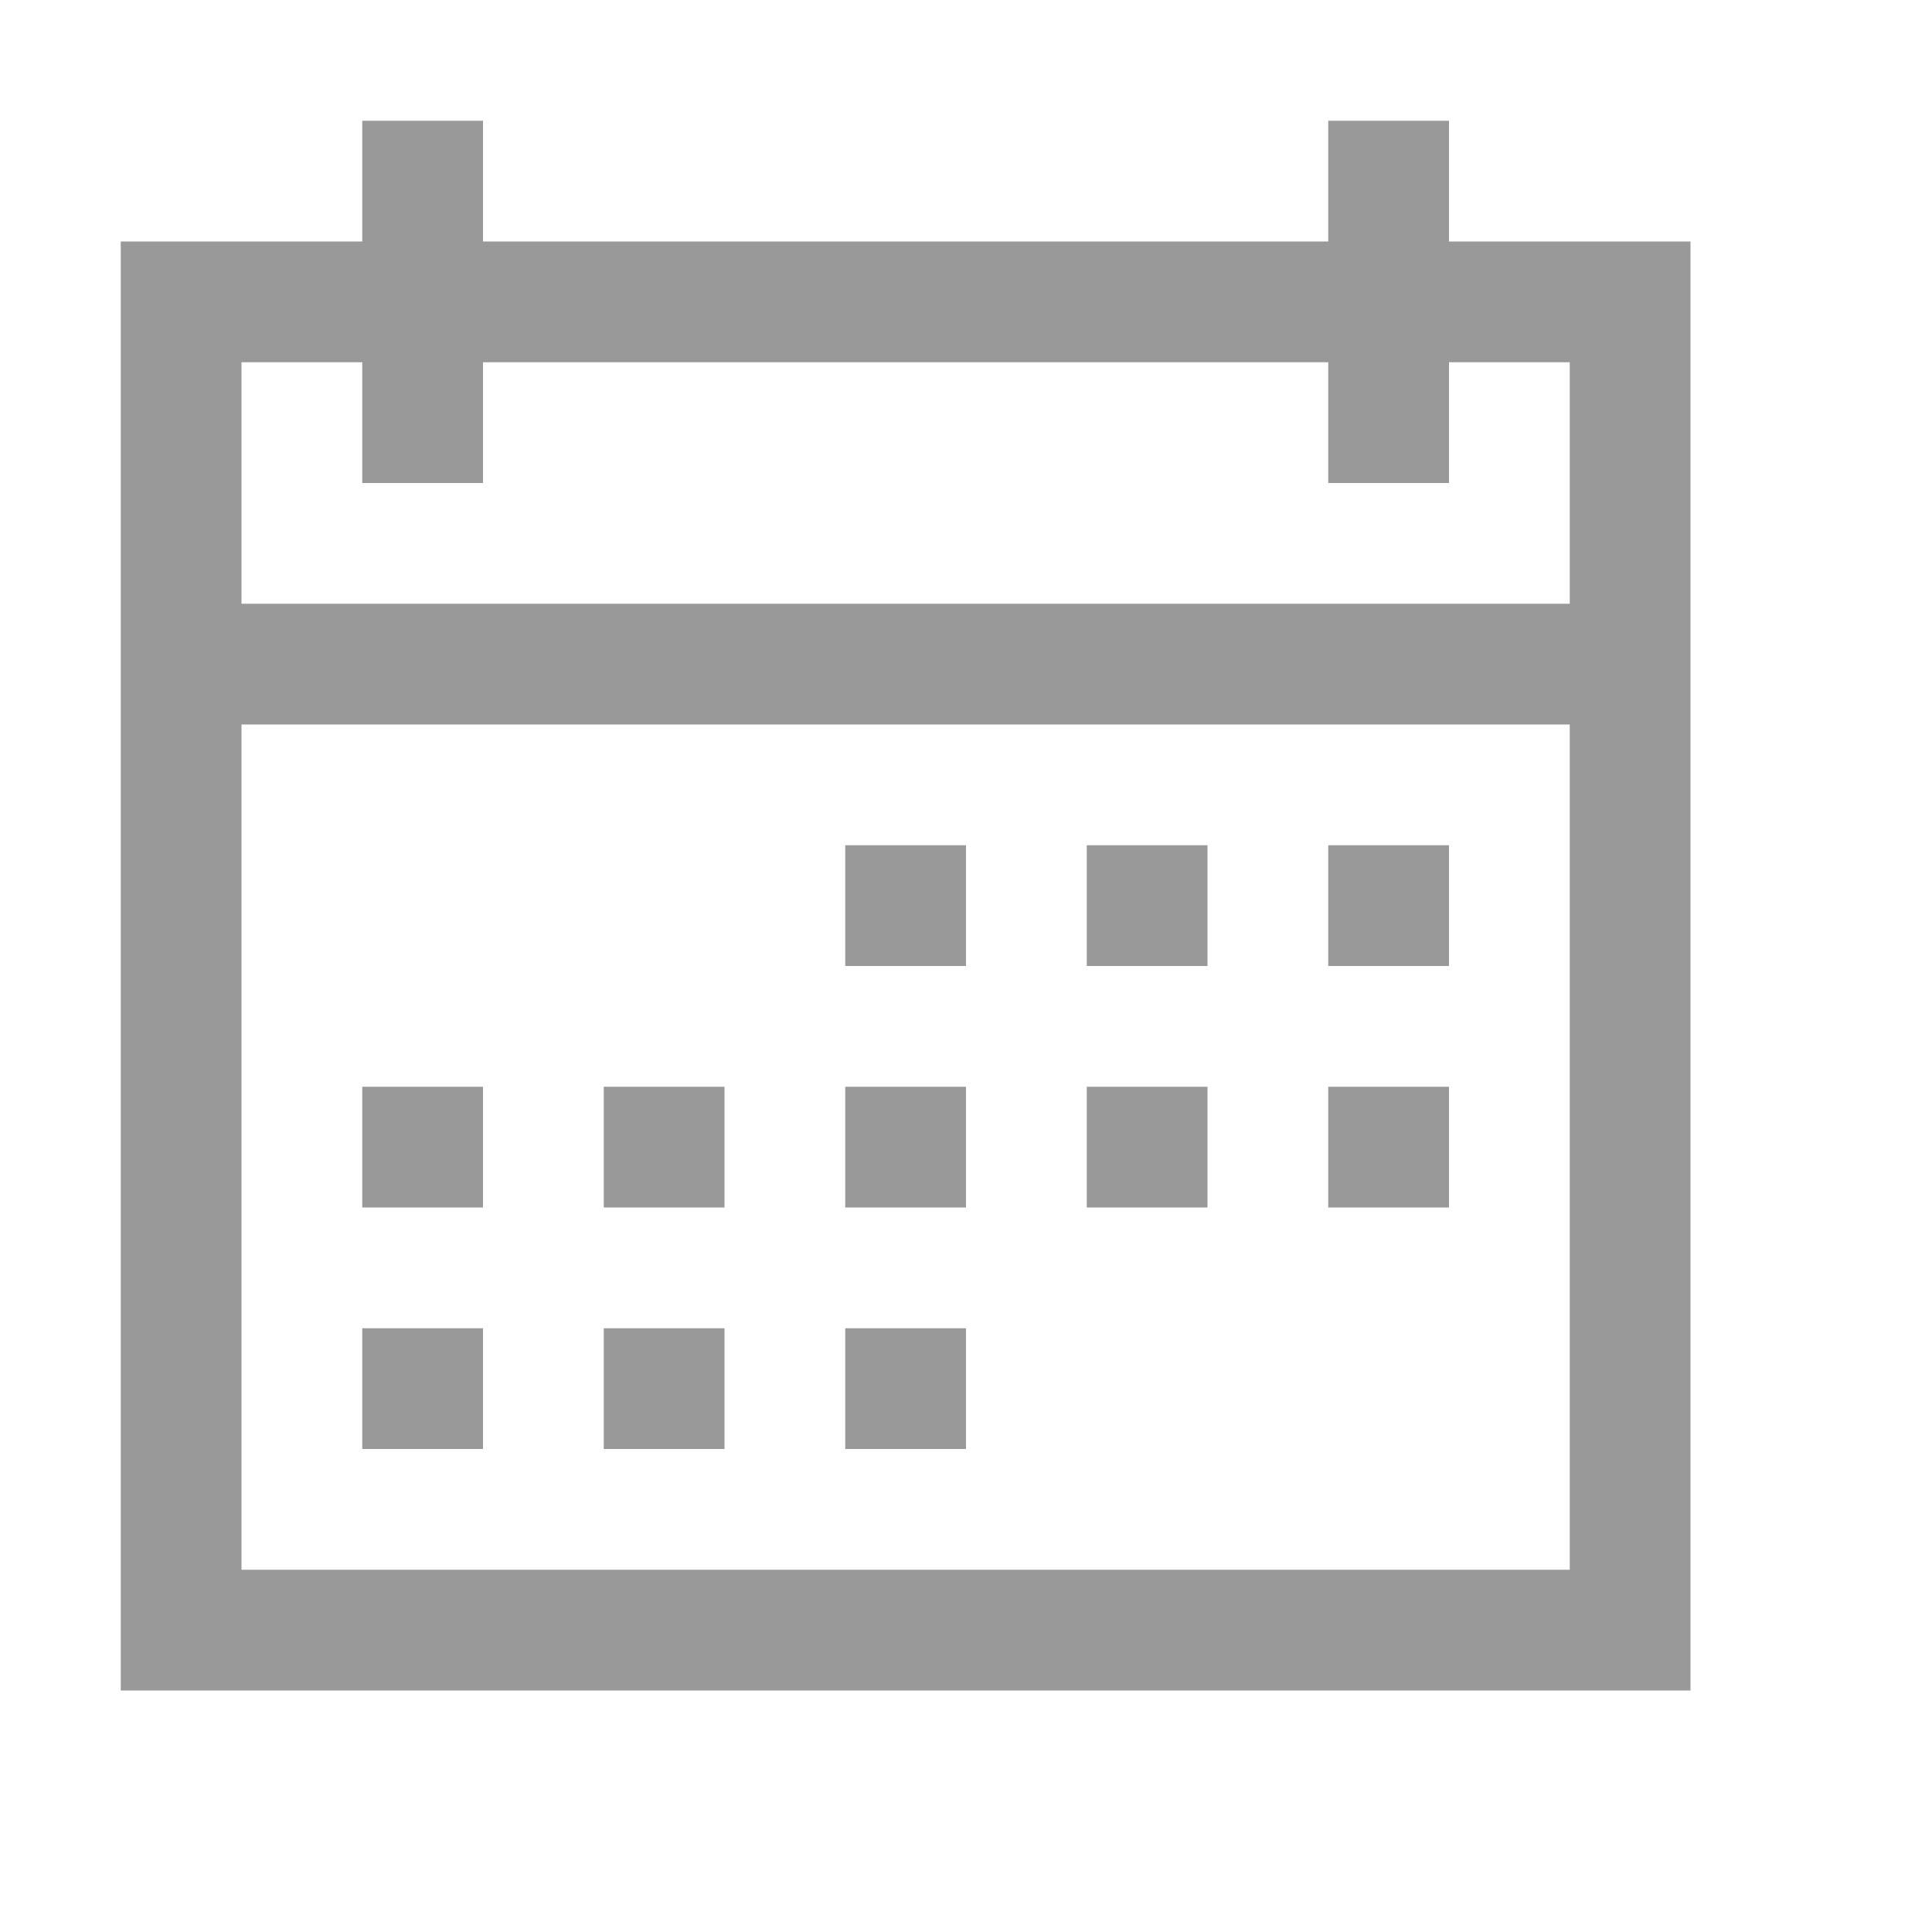 <svg xmlns="http://www.w3.org/2000/svg" preserveAspectRatio="none" viewBox="0 0 64 64">
<g fill="none" stroke="#999" stroke-width="4">
   <rect x="6" y="10" width="48" height="44"/>
   <line x1="6" y1="22" x2="54" y2="22"/>
   <line x1="14" y1="4" x2="14" y2="16"/>
   <line x1="46" y1="4" x2="46" y2="16"/>
</g>
<g fill="#999">
   <rect x="44" y="28" width="4" height="4"/>
   <rect x="36" y="28" width="4" height="4"/>
   <rect x="28" y="28" width="4" height="4"/>
   <rect x="44" y="36" width="4" height="4"/>
   <rect x="36" y="36" width="4" height="4"/>
   <rect x="28" y="36" width="4" height="4"/>
   <rect x="20" y="36" width="4" height="4"/>
   <rect x="12" y="36" width="4" height="4"/>
   <rect x="12" y="44" width="4" height="4"/>
   <rect x="20" y="44" width="4" height="4"/>
   <rect x="28" y="44" width="4" height="4"/>
</g>
</svg>